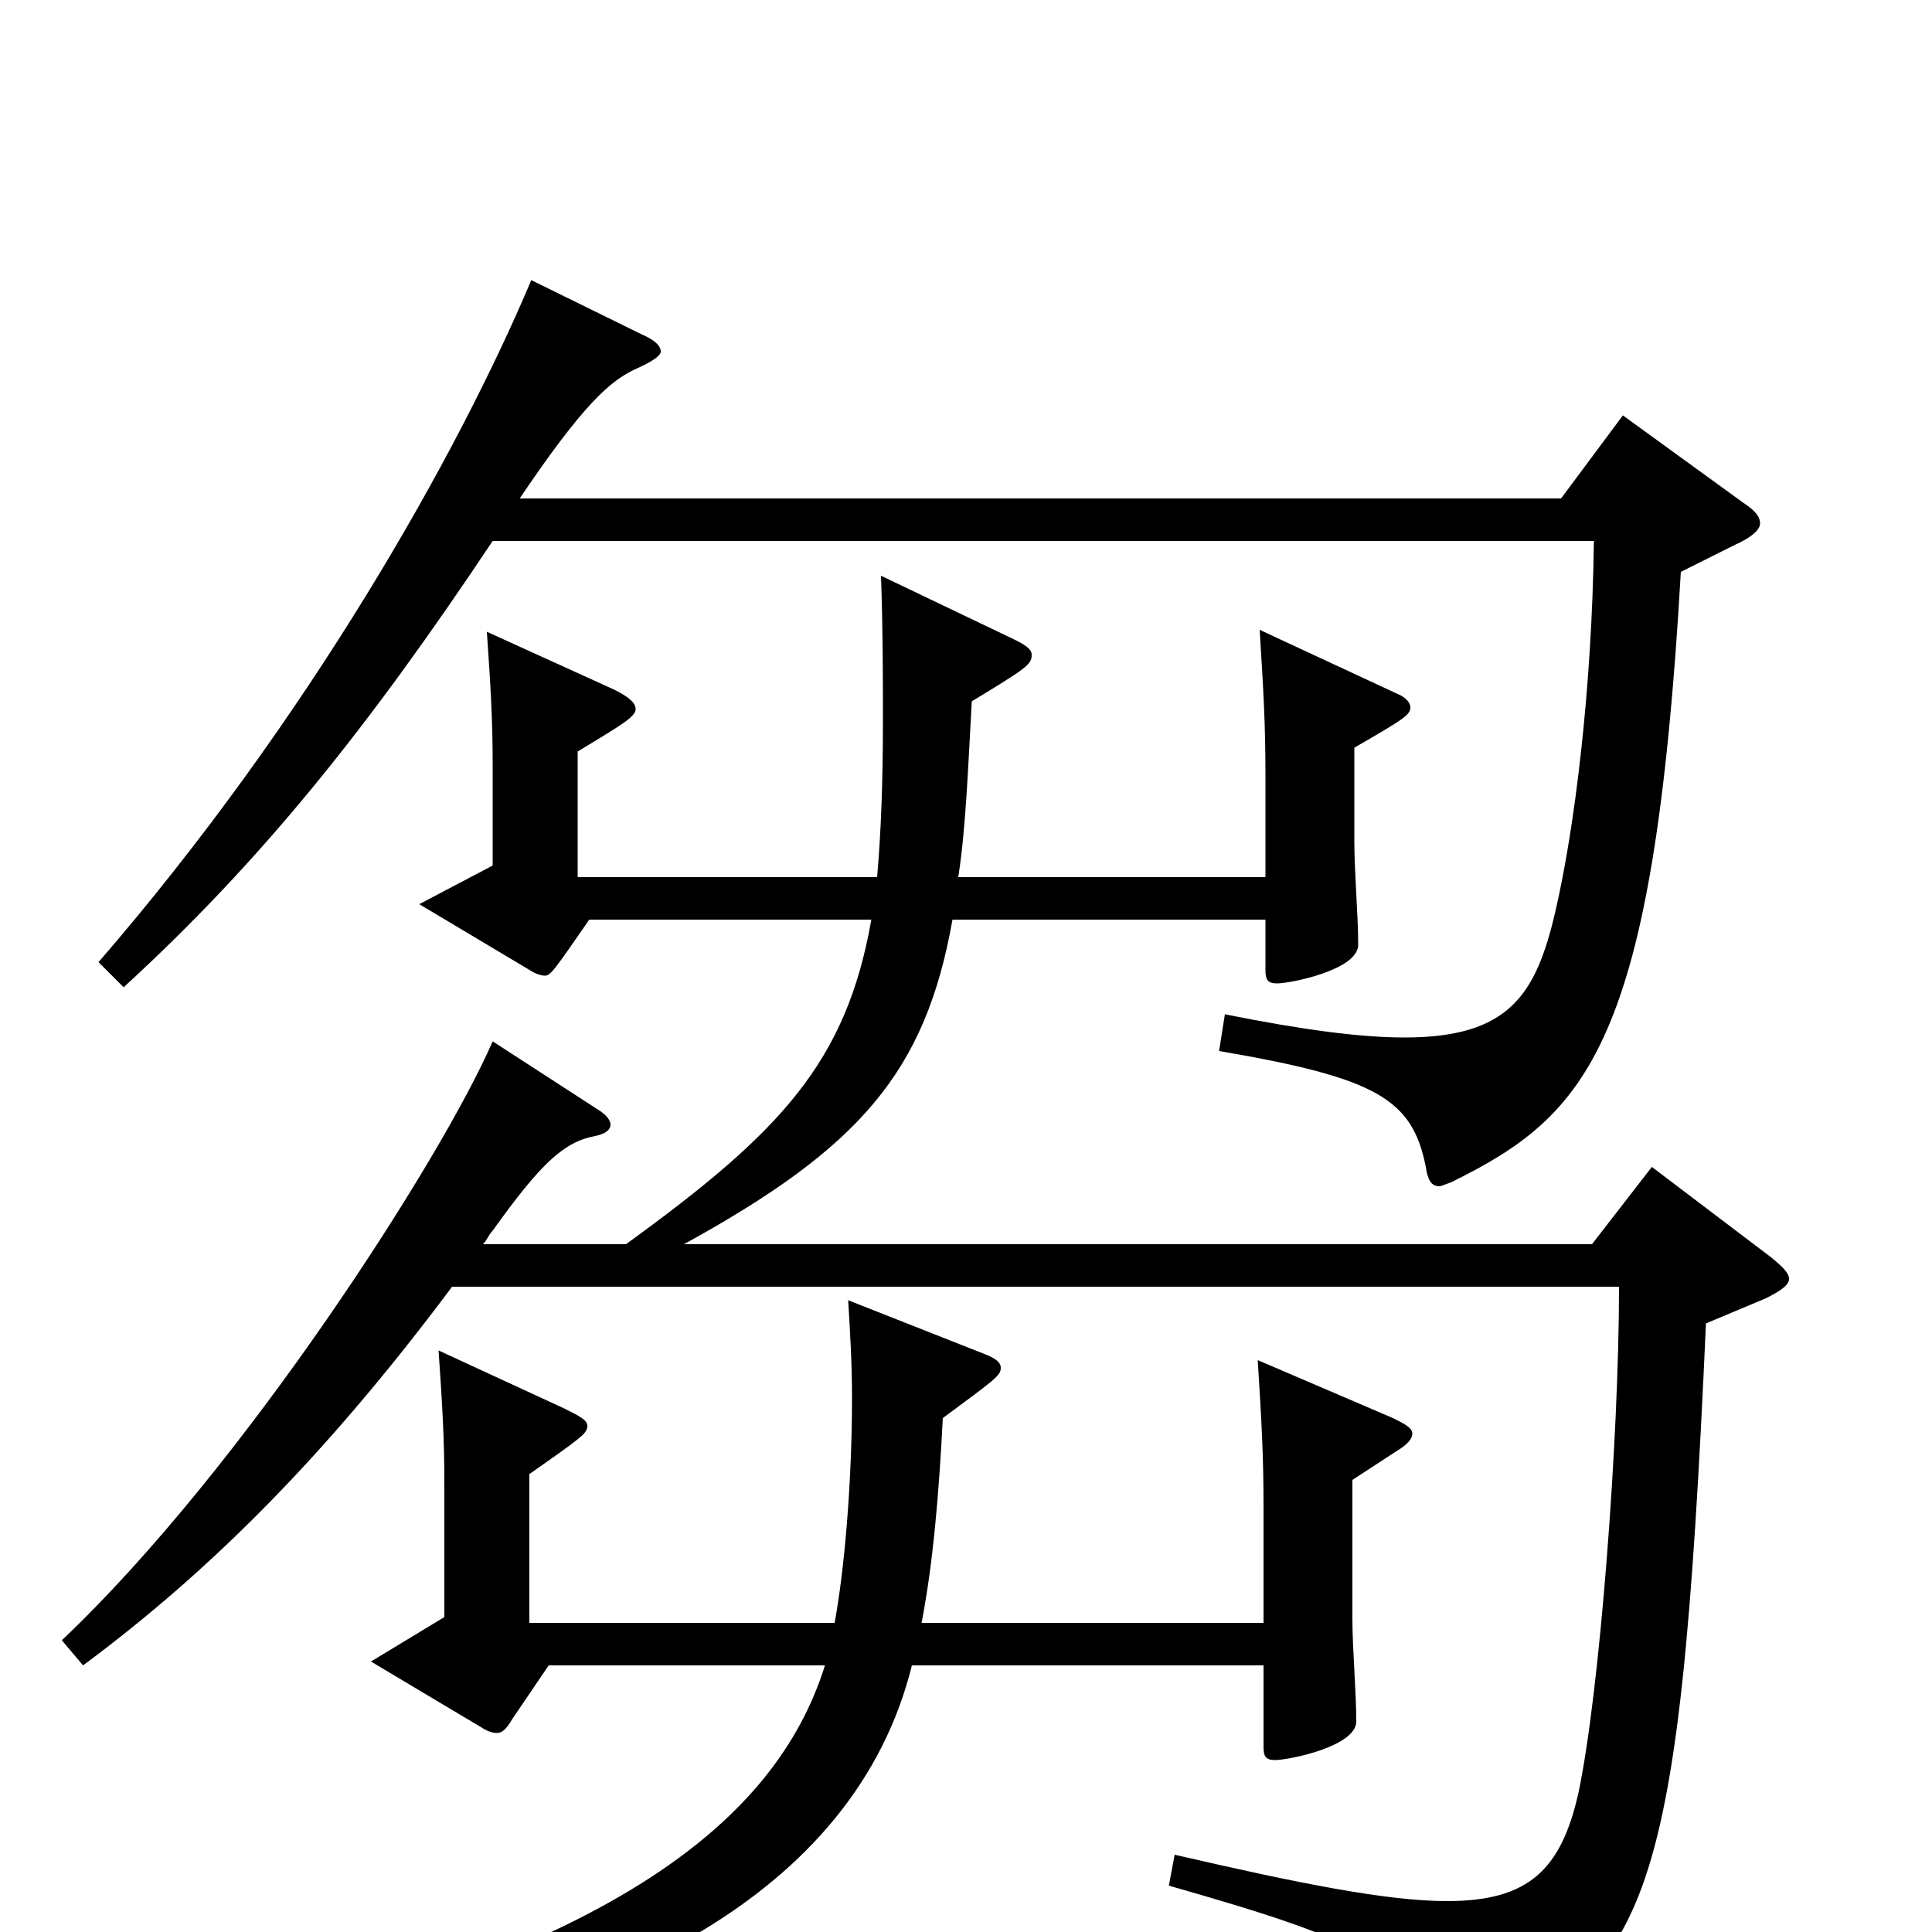 <svg xmlns="http://www.w3.org/2000/svg" viewBox="0 -1000 1000 1000">
	<path fill="#000000" d="M840 -785L808 -742H269C302 -791 316 -803 329 -809C338 -813 342 -816 342 -818C342 -821 339 -824 332 -827L275 -855C237 -765 160 -628 51 -502L64 -489C136 -555 191 -624 255 -720H825C824 -643 815 -571 805 -528C795 -485 781 -463 727 -463C704 -463 674 -467 634 -475L631 -456C713 -442 731 -431 738 -396C739 -389 741 -386 745 -386C746 -386 748 -387 751 -388C822 -423 856 -459 870 -704L898 -718C907 -722 911 -726 911 -729C911 -733 908 -736 902 -740ZM855 -396L824 -356H354C445 -406 479 -445 493 -524H655V-498C655 -493 656 -491 661 -491C668 -491 703 -498 703 -511C703 -526 701 -549 701 -564V-613C727 -628 730 -630 730 -634C730 -636 728 -639 723 -641L652 -674C654 -642 655 -625 655 -598V-546H496C500 -572 501 -602 503 -637C531 -654 534 -656 534 -661C534 -664 531 -666 525 -669L456 -702C457 -674 457 -649 457 -627C457 -595 456 -569 454 -546H299V-611C322 -625 329 -629 329 -633C329 -636 326 -639 318 -643L252 -673C254 -644 255 -627 255 -604V-552L217 -532L274 -498C277 -496 280 -495 282 -495C285 -495 287 -498 305 -524H451C438 -450 404 -414 324 -356H250C252 -358 253 -361 255 -363C280 -398 292 -409 308 -412C313 -413 316 -415 316 -418C316 -420 314 -423 309 -426L255 -461C229 -401 126 -240 32 -151L43 -138C109 -187 169 -247 234 -334H838C838 -255 828 -124 817 -72C808 -32 791 -16 749 -16C718 -16 673 -25 608 -40L605 -24C710 6 725 15 733 57C734 64 736 68 740 68C742 68 746 67 750 65C853 24 869 -3 883 -315L914 -328C922 -332 926 -335 926 -338C926 -341 923 -344 917 -349ZM651 -296C653 -264 654 -247 654 -220V-160H477C483 -191 486 -227 488 -266C515 -286 518 -288 518 -292C518 -295 515 -297 510 -299L439 -327C440 -311 441 -294 441 -277C441 -232 437 -187 432 -160H274V-237C301 -256 304 -258 304 -262C304 -265 300 -267 292 -271L227 -301C229 -272 230 -255 230 -232V-163L192 -140L249 -106C252 -104 255 -103 257 -103C260 -103 262 -105 265 -110L284 -138H427C401 -55 314 7 125 54V70C317 48 443 -21 472 -138H654V-96C654 -91 655 -89 660 -89C667 -89 702 -96 702 -109C702 -124 700 -147 700 -162V-234L723 -249C728 -252 731 -255 731 -258C731 -261 727 -263 721 -266Z"/>
</svg>